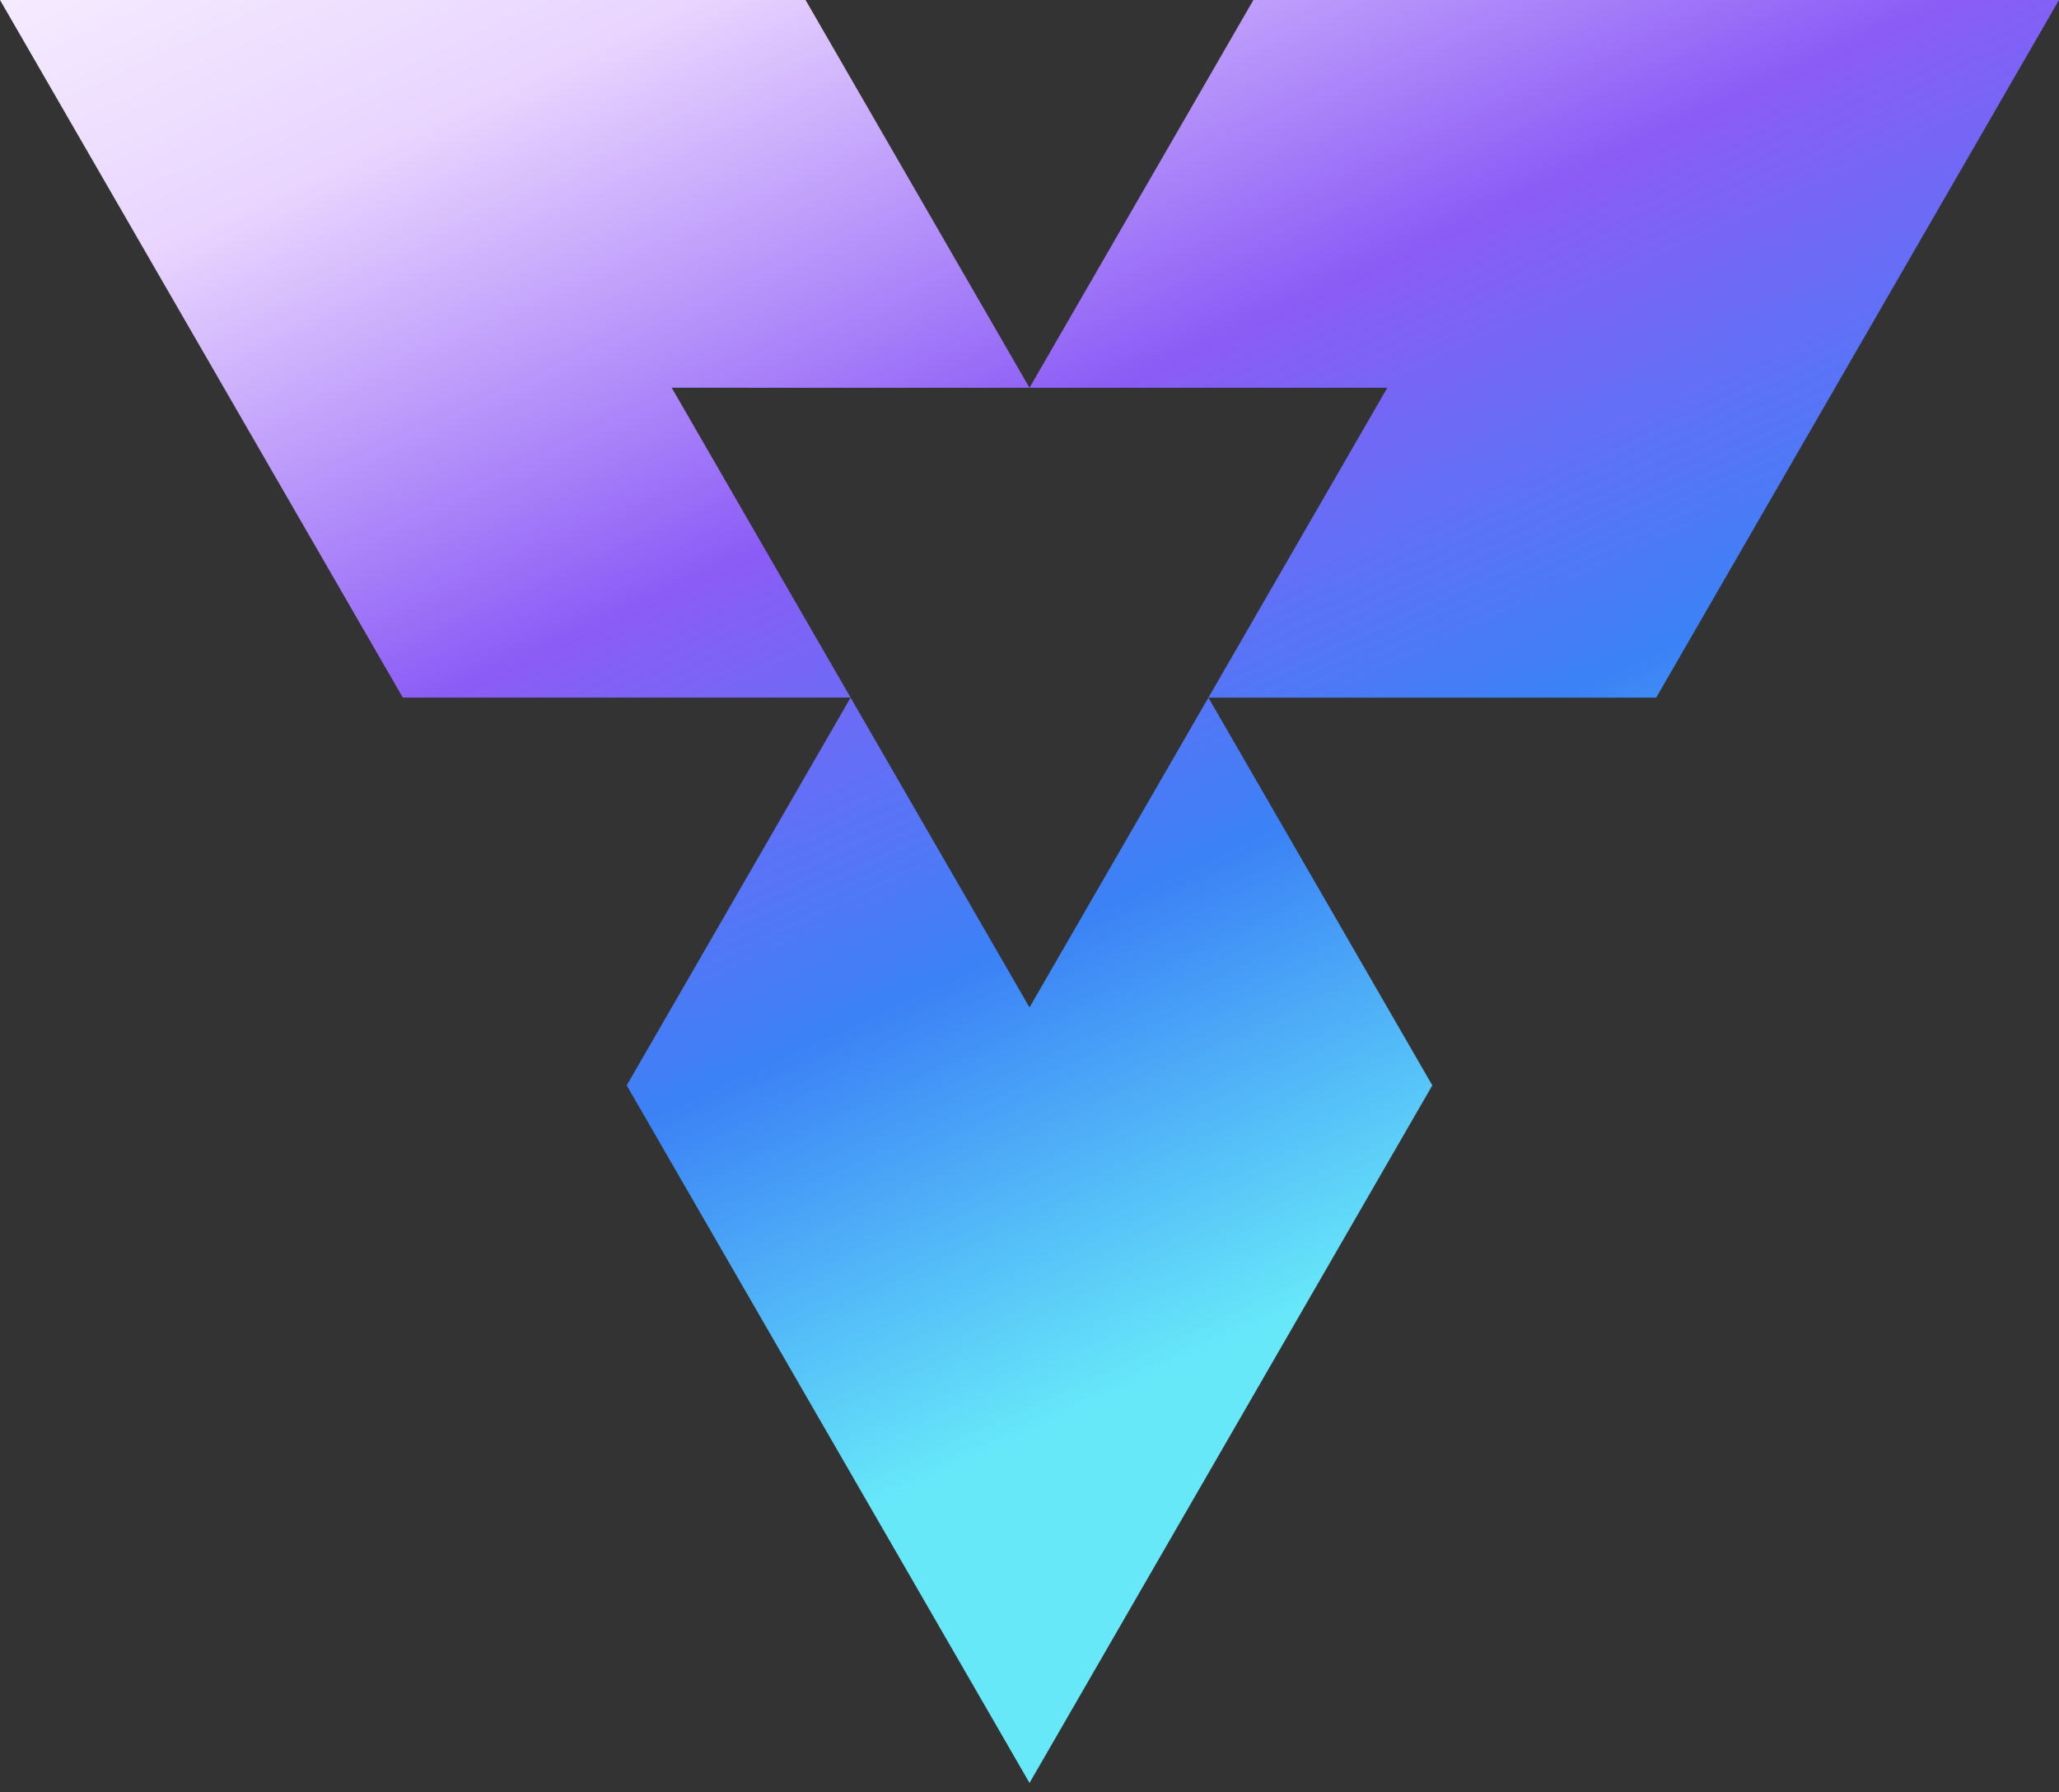 <svg xmlns="http://www.w3.org/2000/svg" xmlns:xlink="http://www.w3.org/1999/xlink" width="170" height="148" viewBox="0 0 170 148"><rect x="0" y="0" width="170" height="148" fill="#333333" stroke="none"/><defs><linearGradient id="a" x1="0.109" y1="-0.127" x2="0.582" y2="0.759" gradientUnits="objectBoundingBox"><stop offset="0" stop-color="#faf5ff"/><stop offset="0.223" stop-color="#e9d5ff"/><stop offset="0.507" stop-color="#8b5cf6"/><stop offset="0.759" stop-color="#3b82f6"/><stop offset="1" stop-color="#67e8f9"/></linearGradient><clipPath id="c"><rect width="170" height="148"/></clipPath></defs><g id="b" clip-path="url(#c)"><path d="M593.333,141.62H556.361l14.771-25.584H541.59l18.486-32.019H626.59ZM541.59,116.036,523.1,84.017H456.59l33.257,57.6h36.972l-14.771-25.584ZM526.819,141.62l-18.485,32.019,33.257,57.6h0l33.257-57.6L556.361,141.62,541.59,167.2Z" transform="translate(-456.59 -84.017)" fill="url(#a)"/></g></svg>
